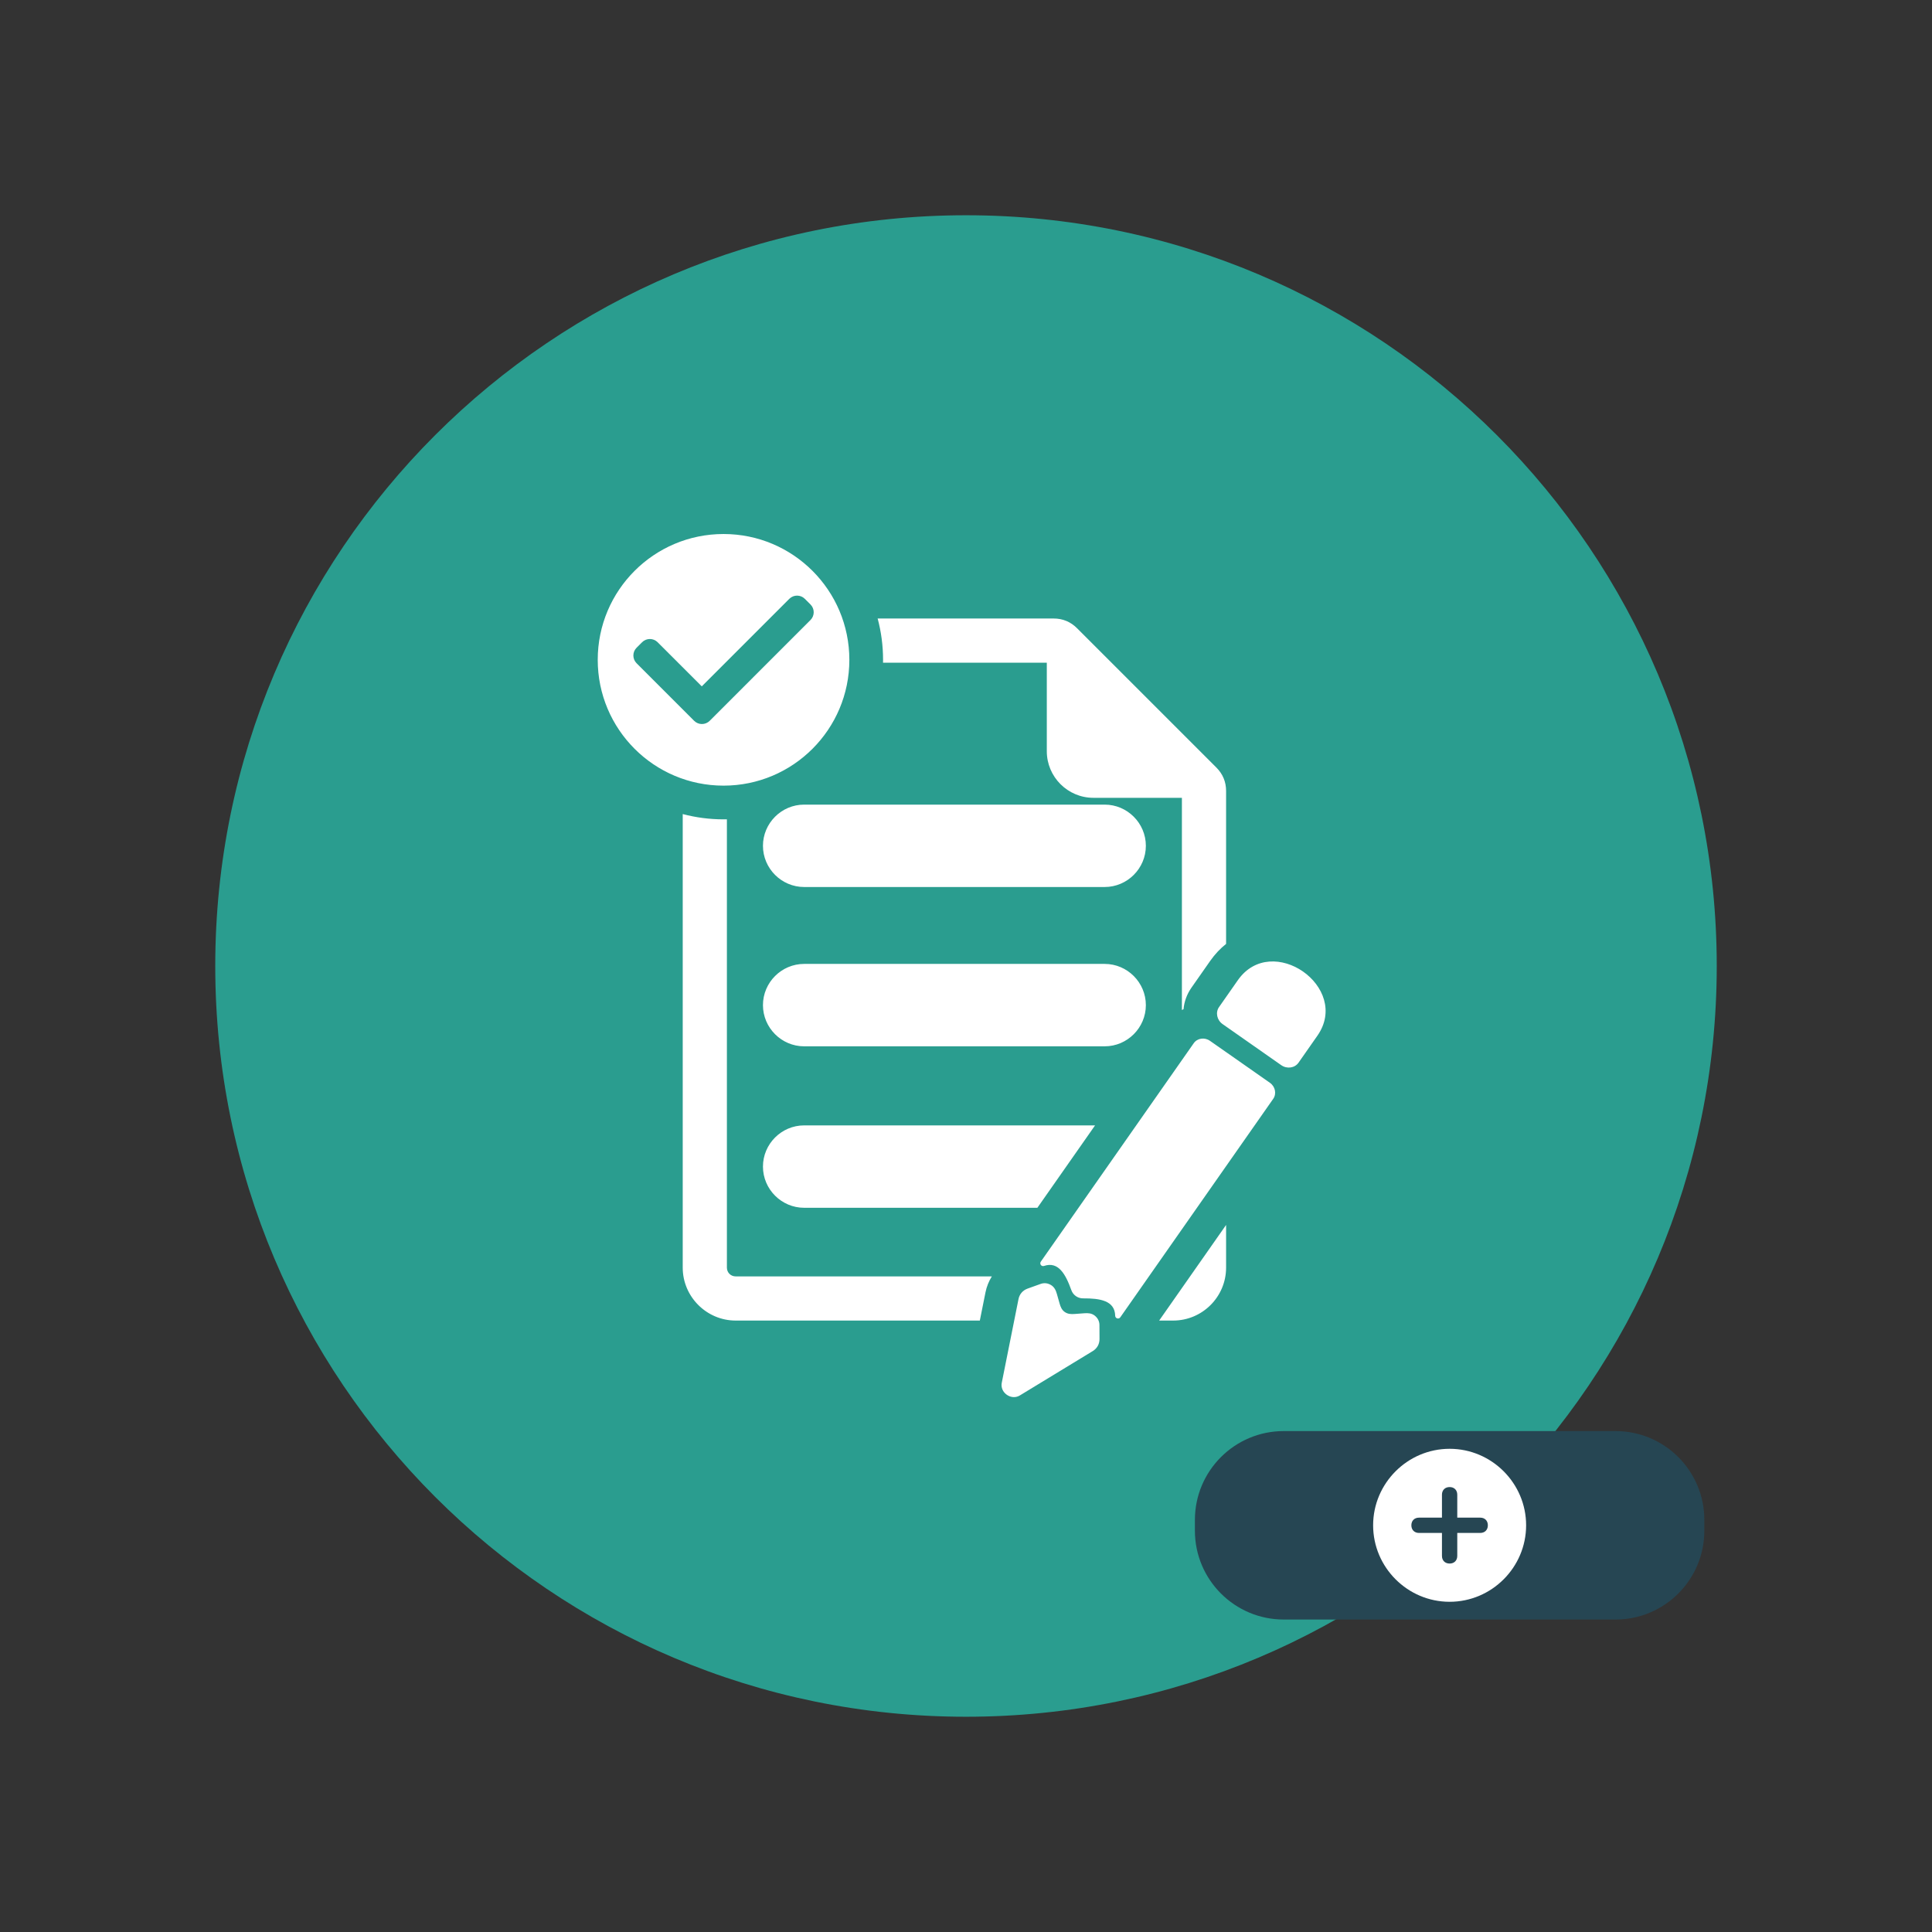 <svg xmlns="http://www.w3.org/2000/svg" xmlns:xlink="http://www.w3.org/1999/xlink" width="500" zoomAndPan="magnify" viewBox="0 0 375 375" height="500" preserveAspectRatio="xMidYMid meet" version="1.0"><rect x="0" y="0" width="375" height="375" fill="#333333" stroke="none"/><defs><clipPath id="ed36550f75"><path d="M 41.781 41.781 L 333.219 41.781 L 333.219 333.219 L 41.781 333.219 Z M 41.781 41.781 " clip-rule="nonzero"/></clipPath><clipPath id="333751b65a"><path d="M 187.5 41.781 C 107.02 41.781 41.781 107.02 41.781 187.5 C 41.781 267.98 107.02 333.219 187.5 333.219 C 267.98 333.219 333.219 267.98 333.219 187.5 C 333.219 107.02 267.98 41.781 187.5 41.781 Z M 187.5 41.781 " clip-rule="nonzero"/></clipPath><clipPath id="c3d90b5bb2"><path d="M 231.93 277.77 L 330.82 277.77 L 330.82 314.352 L 231.93 314.352 Z M 231.93 277.77 " clip-rule="nonzero"/></clipPath><clipPath id="dc39304fbf"><path d="M 249.18 277.77 L 313.562 277.77 C 323.09 277.77 330.812 285.492 330.812 295.02 L 330.812 297.102 C 330.812 306.629 323.09 314.352 313.562 314.352 L 249.18 314.352 C 239.652 314.352 231.93 306.629 231.93 297.102 L 231.93 295.02 C 231.93 285.492 239.652 277.77 249.18 277.77 Z M 249.18 277.77 " clip-rule="nonzero"/></clipPath><clipPath id="fad519ed16"><path d="M 266.523 281.211 L 296.523 281.211 L 296.523 311 L 266.523 311 Z M 266.523 281.211 " clip-rule="nonzero"/></clipPath><clipPath id="566a9a7e97"><path d="M 116.02 103.652 L 258 103.652 L 258 271.652 L 116.02 271.652 Z M 116.02 103.652 " clip-rule="nonzero"/></clipPath></defs><g clip-path="url(#ed36550f75)"><g clip-path="url(#333751b65a)"><path fill="#2a9d8f" d="M 41.781 41.781 L 333.219 41.781 L 333.219 333.219 L 41.781 333.219 Z M 41.781 41.781 " fill-opacity="1" fill-rule="nonzero"/></g></g><g clip-path="url(#c3d90b5bb2)"><g clip-path="url(#dc39304fbf)"><path fill="#264653" d="M 231.93 277.77 L 330.82 277.77 L 330.82 314.352 L 231.93 314.352 Z M 231.93 277.77 " fill-opacity="1" fill-rule="nonzero"/></g></g><g clip-path="url(#fad519ed16)"><path fill="#ffffff" d="M 281.371 281.211 C 273.203 281.211 266.523 287.895 266.523 296.059 C 266.523 304.227 273.203 310.906 281.371 310.906 C 289.535 310.906 296.219 304.227 296.219 296.059 C 296.219 287.895 289.535 281.211 281.371 281.211 Z M 287.309 297.543 L 282.855 297.543 L 282.855 302 C 282.855 302.891 282.262 303.484 281.371 303.484 C 280.477 303.484 279.883 302.891 279.883 302 L 279.883 297.543 L 275.43 297.543 C 274.539 297.543 273.945 296.949 273.945 296.059 C 273.945 295.168 274.539 294.574 275.43 294.574 L 279.883 294.574 L 279.883 290.121 C 279.883 289.23 280.477 288.637 281.371 288.637 C 282.262 288.637 282.855 289.23 282.855 290.121 L 282.855 294.574 L 287.309 294.574 C 288.199 294.574 288.793 295.168 288.793 296.059 C 288.793 296.949 288.199 297.543 287.309 297.543 Z M 287.309 297.543 " fill-opacity="1" fill-rule="nonzero"/></g><g clip-path="url(#566a9a7e97)"><path fill="#ffffff" d="M 170.352 120.051 L 204.504 120.051 C 206.273 120.051 207.797 120.684 209.051 121.934 L 236.102 148.984 C 237.352 150.238 237.984 151.762 237.984 153.535 L 237.984 183.211 C 236.852 184.109 235.812 185.207 234.906 186.5 L 231.254 191.715 C 230.355 193 229.855 194.434 229.719 195.887 C 229.613 195.934 229.512 195.984 229.406 196.039 L 229.406 154.855 L 212.223 154.855 C 207.242 154.855 203.184 150.793 203.184 145.812 L 203.184 128.629 L 171.395 128.629 C 171.398 128.441 171.402 128.258 171.402 128.07 C 171.402 125.297 171.035 122.609 170.352 120.051 Z M 140.441 103.652 C 153.926 103.652 164.859 114.586 164.859 128.07 C 164.859 141.559 153.926 152.492 140.441 152.492 C 126.953 152.492 116.02 141.559 116.02 128.07 C 116.02 114.586 126.953 103.652 140.441 103.652 Z M 123.559 125.727 L 124.633 124.652 C 125.461 123.824 126.812 123.824 127.641 124.652 L 136.215 133.223 L 153.207 116.23 C 154.035 115.402 155.387 115.402 156.215 116.23 L 157.32 117.332 C 158.148 118.16 158.148 119.512 157.32 120.34 L 137.746 139.914 C 136.918 140.742 135.566 140.742 134.738 139.914 L 123.559 128.734 C 122.73 127.906 122.73 126.555 123.559 125.727 Z M 246.488 210.168 L 240.672 206.094 L 234.852 202.023 C 233.809 201.289 232.391 201.5 231.703 202.488 L 202.02 244.887 C 201.883 245.086 201.887 245.336 202.031 245.531 C 202.176 245.723 202.418 245.797 202.645 245.719 C 205.438 244.773 206.836 247.324 207.949 250.422 C 208.121 250.902 208.434 251.301 208.832 251.578 C 209.227 251.855 209.711 252.016 210.219 252.012 C 213.512 251.996 216.387 252.438 216.457 255.387 C 216.461 255.625 216.613 255.828 216.844 255.895 C 217.074 255.965 217.312 255.883 217.449 255.688 L 247.129 213.285 C 247.82 212.301 247.531 210.898 246.488 210.168 Z M 213.414 259.891 L 213.402 257.184 C 213.398 256.461 213.074 255.82 212.48 255.355 C 211.883 254.891 211.195 254.848 210.473 254.902 L 208.578 255.043 C 207.895 255.09 207.254 255.07 206.672 254.66 C 206.09 254.254 205.848 253.664 205.664 253 L 205.148 251.176 C 204.949 250.473 204.672 249.848 204.031 249.445 C 203.395 249.047 202.684 248.961 202 249.203 L 199.453 250.117 C 198.523 250.449 197.887 251.188 197.691 252.152 L 194.441 268.402 C 194.266 269.289 194.641 270.184 195.426 270.73 C 196.211 271.281 197.176 271.328 197.949 270.855 L 212.105 262.242 C 212.949 261.727 213.422 260.879 213.414 259.891 Z M 248.691 206.75 L 237.312 198.781 C 236.199 198.004 235.883 196.512 236.617 195.469 L 240.266 190.254 C 243.559 185.551 249.051 185.883 252.906 188.566 C 256.773 191.262 259 196.332 255.691 201.051 L 252.043 206.266 C 251.312 207.309 249.805 207.527 248.691 206.75 Z M 156.086 156.176 L 214.414 156.176 C 218.812 156.176 222.41 159.773 222.41 164.172 C 222.41 168.57 218.812 172.168 214.414 172.168 L 156.086 172.168 C 151.688 172.168 148.09 168.57 148.09 164.172 C 148.09 159.773 151.688 156.176 156.086 156.176 Z M 156.086 187.094 L 214.414 187.094 C 218.812 187.094 222.41 190.695 222.41 195.094 C 222.41 199.492 218.812 203.09 214.414 203.09 L 156.086 203.09 C 151.688 203.09 148.09 199.492 148.09 195.094 C 148.09 190.695 151.688 187.094 156.086 187.094 Z M 156.086 218.438 L 212.551 218.438 L 201.355 234.43 L 156.086 234.43 C 151.688 234.43 148.09 230.832 148.09 226.434 C 148.09 222.035 151.688 218.438 156.086 218.438 Z M 141.09 159.027 L 141.09 246.047 C 141.09 247 141.836 247.746 142.789 247.746 L 192.516 247.746 C 191.926 248.684 191.504 249.738 191.277 250.871 L 190.184 256.32 L 142.789 256.32 C 137.148 256.32 132.516 251.688 132.516 246.047 L 132.516 158.008 C 135.043 158.676 137.699 159.035 140.441 159.035 C 140.656 159.035 140.875 159.031 141.09 159.027 Z M 237.984 237.762 L 237.984 246.047 C 237.984 251.711 233.375 256.32 227.711 256.32 L 224.992 256.32 Z M 237.984 237.762 " fill-opacity="1" fill-rule="evenodd"/></g></svg>